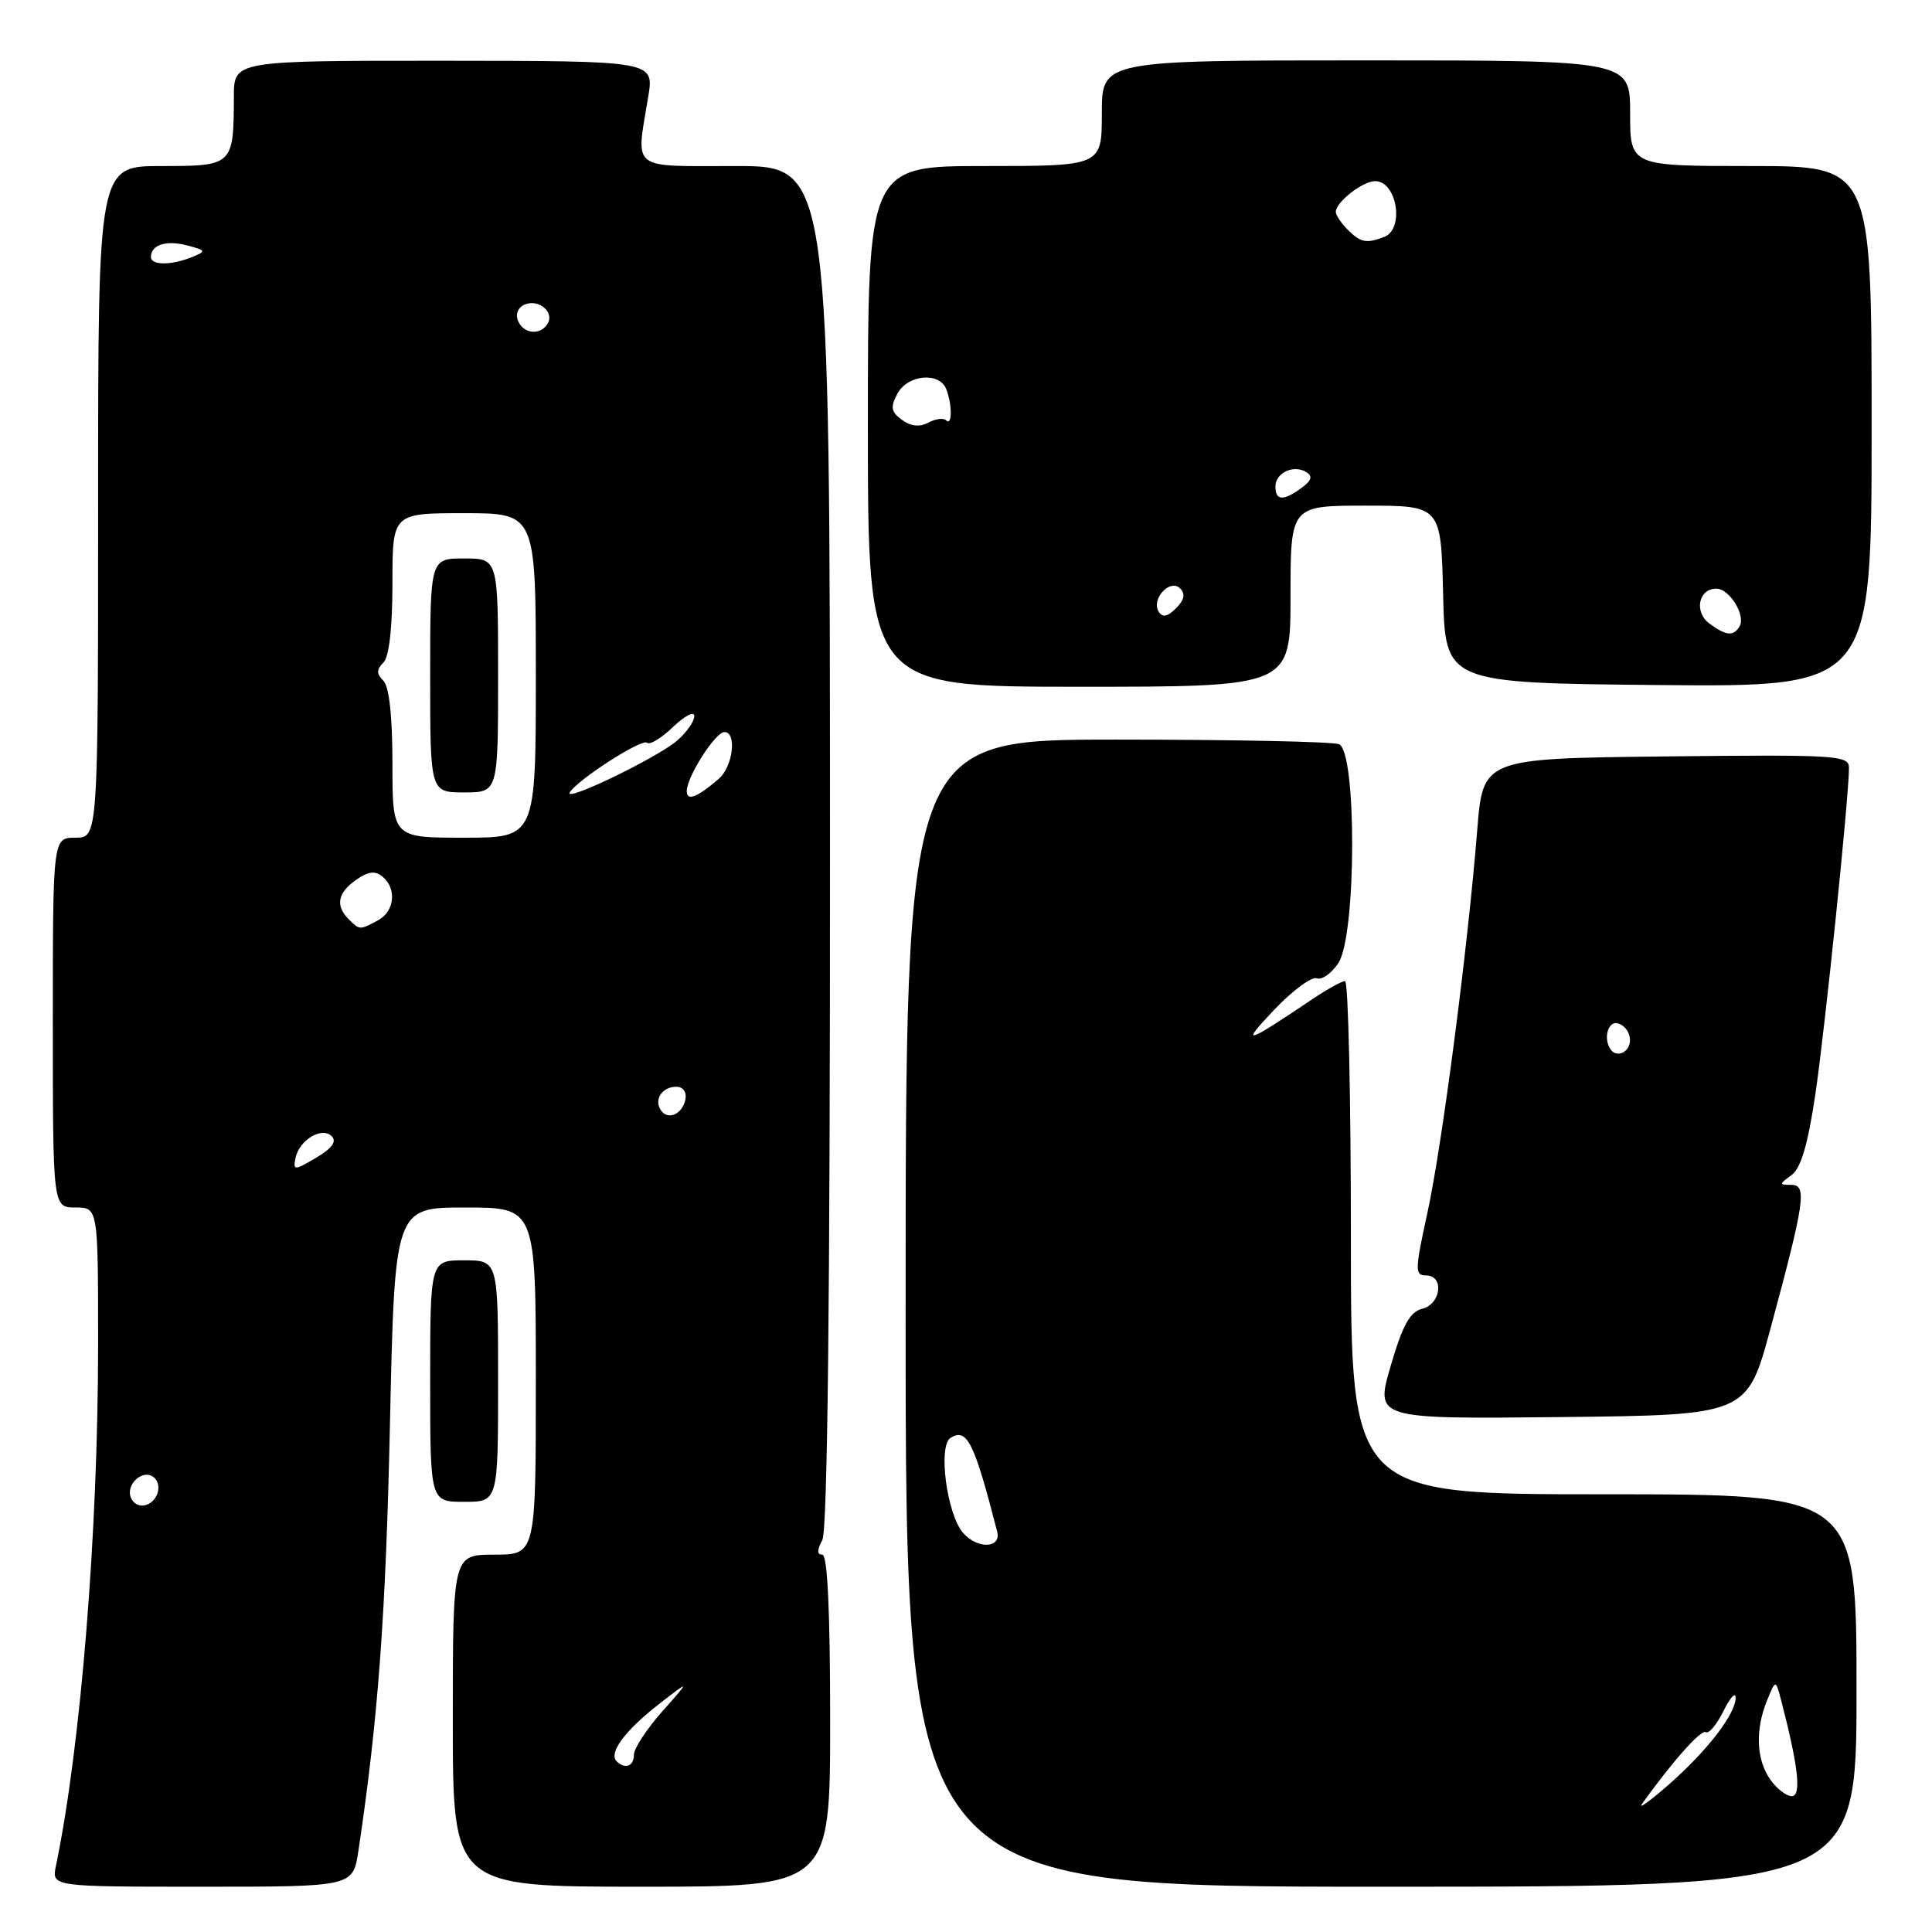 <?xml version="1.0" encoding="UTF-8" standalone="no"?>
<!DOCTYPE svg PUBLIC "-//W3C//DTD SVG 1.1//EN" "http://www.w3.org/Graphics/SVG/1.1/DTD/svg11.dtd" >
<svg xmlns="http://www.w3.org/2000/svg" xmlns:xlink="http://www.w3.org/1999/xlink" version="1.1" viewBox="0 0 256 256">
 <g >
 <path fill="currentColor"
d=" M 47.49 245.25 C 50.10 227.85 51.12 214.02 51.67 188.75 C 52.30 160.00 52.30 160.00 61.65 160.00 C 71.00 160.00 71.00 160.00 71.00 183.00 C 71.00 206.00 71.00 206.00 65.50 206.00 C 60.00 206.00 60.00 206.00 60.00 228.00 C 60.00 250.00 60.00 250.00 85.00 250.00 C 110.00 250.00 110.00 250.00 110.00 228.00 C 110.00 213.50 109.65 206.00 108.96 206.00 C 108.25 206.00 108.25 205.40 108.96 204.07 C 109.65 202.78 109.99 172.20 109.98 112.07 C 109.96 22.00 109.96 22.00 97.48 22.00 C 83.33 22.00 84.26 22.74 85.90 12.78 C 86.67 8.07 86.67 8.07 58.84 8.05 C 31.00 8.04 31.00 8.04 30.99 12.77 C 30.96 21.94 30.89 22.00 21.38 22.00 C 13.00 22.00 13.00 22.00 13.00 66.50 C 13.00 111.00 13.00 111.00 10.00 111.00 C 7.00 111.00 7.00 111.00 7.00 135.50 C 7.00 160.00 7.00 160.00 10.00 160.00 C 13.00 160.00 13.00 160.00 13.00 178.25 C 12.99 203.15 10.70 231.44 7.41 247.25 C 6.84 250.00 6.84 250.00 26.81 250.00 C 46.77 250.00 46.77 250.00 47.49 245.25 Z  M 246.00 224.00 C 246.00 198.00 246.00 198.00 212.50 198.00 C 179.00 198.00 179.00 198.00 179.00 164.00 C 179.00 145.30 178.65 130.00 178.23 130.00 C 177.81 130.00 175.90 131.05 173.98 132.34 C 164.91 138.44 164.26 138.62 168.88 133.76 C 171.29 131.23 173.81 129.37 174.48 129.63 C 175.15 129.89 176.45 128.97 177.35 127.59 C 179.74 123.95 179.79 99.52 177.42 98.61 C 176.55 98.27 163.27 98.00 147.92 98.00 C 120.00 98.00 120.00 98.00 120.00 174.00 C 120.00 250.00 120.00 250.00 183.00 250.00 C 246.00 250.00 246.00 250.00 246.00 224.00 Z  M 66.00 183.00 C 66.00 167.00 66.00 167.00 61.50 167.00 C 57.00 167.00 57.00 167.00 57.00 183.00 C 57.00 199.00 57.00 199.00 61.50 199.00 C 66.00 199.00 66.00 199.00 66.00 183.00 Z  M 234.61 176.00 C 239.16 159.16 239.47 157.00 237.35 157.00 C 235.72 157.00 235.72 156.92 237.38 155.71 C 238.64 154.79 239.55 151.68 240.55 144.96 C 241.85 136.10 244.99 105.65 245.00 101.73 C 245.00 100.08 243.37 99.98 220.75 100.23 C 196.50 100.50 196.50 100.50 195.74 110.00 C 194.50 125.54 191.07 151.91 189.13 160.75 C 187.48 168.29 187.46 169.00 188.95 169.00 C 191.39 169.00 190.97 172.79 188.45 173.42 C 186.82 173.83 185.85 175.59 184.27 181.00 C 182.22 188.03 182.22 188.03 206.86 187.77 C 231.50 187.50 231.50 187.50 234.61 176.00 Z  M 171.00 79.00 C 171.00 67.00 171.00 67.00 180.97 67.00 C 190.94 67.00 190.94 67.00 191.22 78.75 C 191.50 90.50 191.50 90.50 219.75 90.77 C 248.00 91.03 248.00 91.03 248.00 56.52 C 248.00 22.00 248.00 22.00 232.00 22.00 C 216.00 22.00 216.00 22.00 216.00 15.00 C 216.00 8.00 216.00 8.00 181.00 8.00 C 146.00 8.00 146.00 8.00 146.00 15.00 C 146.00 22.00 146.00 22.00 130.50 22.00 C 115.00 22.00 115.00 22.00 115.00 56.50 C 115.00 91.00 115.00 91.00 143.00 91.00 C 171.00 91.00 171.00 91.00 171.00 79.00 Z  M 81.70 233.37 C 80.62 232.28 82.80 229.33 87.23 225.87 C 91.50 222.55 91.50 222.55 87.75 226.78 C 85.69 229.10 84.00 231.68 84.00 232.50 C 84.00 234.04 82.82 234.49 81.70 233.37 Z  M 17.32 198.38 C 16.69 196.75 18.78 194.75 20.20 195.62 C 21.54 196.45 21.09 198.75 19.46 199.38 C 18.56 199.72 17.67 199.31 17.32 198.38 Z  M 39.15 153.47 C 39.63 151.07 42.64 149.24 43.96 150.56 C 44.65 151.25 43.99 152.17 41.90 153.40 C 38.99 155.12 38.83 155.12 39.15 153.47 Z  M 87.53 147.05 C 86.65 145.63 87.77 144.00 89.63 144.00 C 90.51 144.00 91.01 144.70 90.82 145.67 C 90.43 147.68 88.44 148.52 87.53 147.05 Z  M 46.20 121.80 C 44.41 120.01 44.74 118.30 47.18 116.59 C 48.79 115.46 49.71 115.34 50.68 116.15 C 52.61 117.75 52.29 120.77 50.07 121.96 C 47.66 123.25 47.65 123.25 46.20 121.80 Z  M 52.00 101.20 C 52.00 94.91 51.57 90.97 50.80 90.20 C 49.87 89.27 49.87 88.73 50.80 87.80 C 51.56 87.04 52.00 83.20 52.00 77.30 C 52.00 68.00 52.00 68.00 61.50 68.00 C 71.00 68.00 71.00 68.00 71.00 89.50 C 71.00 111.00 71.00 111.00 61.50 111.00 C 52.00 111.00 52.00 111.00 52.00 101.20 Z  M 66.00 89.50 C 66.00 74.00 66.00 74.00 61.50 74.00 C 57.00 74.00 57.00 74.00 57.00 89.50 C 57.00 105.00 57.00 105.00 61.50 105.00 C 66.00 105.00 66.00 105.00 66.00 89.50 Z  M 75.50 104.99 C 76.56 103.28 85.12 97.79 85.75 98.42 C 86.09 98.75 87.63 97.81 89.18 96.33 C 90.73 94.84 92.00 94.19 92.00 94.89 C 92.00 95.58 90.99 97.03 89.75 98.11 C 87.14 100.38 74.62 106.43 75.50 104.99 Z  M 91.00 104.81 C 91.01 102.92 94.79 97.00 95.99 97.00 C 97.67 97.00 97.12 101.58 95.25 103.19 C 92.33 105.70 91.00 106.20 91.00 104.81 Z  M 68.62 42.46 C 68.28 41.57 68.69 40.67 69.58 40.33 C 71.45 39.61 73.49 41.39 72.55 42.91 C 71.57 44.50 69.31 44.24 68.62 42.46 Z  M 20.00 34.06 C 20.00 32.43 22.01 31.79 24.81 32.52 C 27.30 33.18 27.35 33.29 25.50 34.04 C 22.72 35.18 20.00 35.18 20.00 34.06 Z  M 217.59 239.00 C 221.62 233.38 225.40 229.13 226.03 229.52 C 226.43 229.77 227.48 228.52 228.36 226.74 C 229.24 224.96 229.96 224.15 229.98 224.94 C 230.01 227.07 226.24 231.98 221.08 236.50 C 218.57 238.70 217.00 239.82 217.59 239.00 Z  M 234.56 235.78 C 232.71 233.15 232.56 229.21 234.14 225.32 C 235.29 222.50 235.29 222.50 236.06 225.50 C 238.30 234.12 238.72 238.00 237.42 238.00 C 236.70 238.00 235.41 237.00 234.56 235.78 Z  M 127.66 203.17 C 125.48 200.77 124.25 191.58 125.96 190.52 C 128.14 189.18 129.08 191.08 132.13 202.94 C 132.70 205.15 129.59 205.31 127.66 203.17 Z  M 213.64 139.31 C 212.30 137.97 212.99 135.06 214.50 135.64 C 216.13 136.26 216.52 138.56 215.14 139.41 C 214.67 139.71 213.99 139.66 213.64 139.31 Z  M 226.53 82.64 C 224.44 81.12 225.04 78.00 227.43 78.00 C 229.18 78.00 231.37 81.59 230.49 83.02 C 229.67 84.34 228.73 84.25 226.53 82.64 Z  M 153.53 81.05 C 152.50 79.39 155.03 76.63 156.36 77.96 C 157.10 78.70 156.93 79.49 155.83 80.60 C 154.70 81.73 154.03 81.86 153.53 81.05 Z  M 169.00 64.47 C 169.00 62.64 171.42 61.52 173.10 62.56 C 173.97 63.10 173.79 63.68 172.46 64.65 C 170.05 66.41 169.00 66.36 169.00 64.47 Z  M 119.51 55.63 C 118.06 54.57 117.95 53.96 118.91 52.17 C 120.27 49.62 124.49 49.24 125.39 51.58 C 126.19 53.66 126.17 56.51 125.37 55.70 C 125.02 55.35 123.96 55.49 123.01 56.00 C 121.85 56.62 120.69 56.49 119.51 55.63 Z  M 178.57 30.43 C 177.71 29.56 177.00 28.51 177.00 28.08 C 177.00 26.78 180.56 24.00 182.22 24.00 C 185.10 24.00 186.13 30.35 183.42 31.39 C 181.05 32.30 180.29 32.15 178.57 30.43 Z "/>
</g>
</svg>